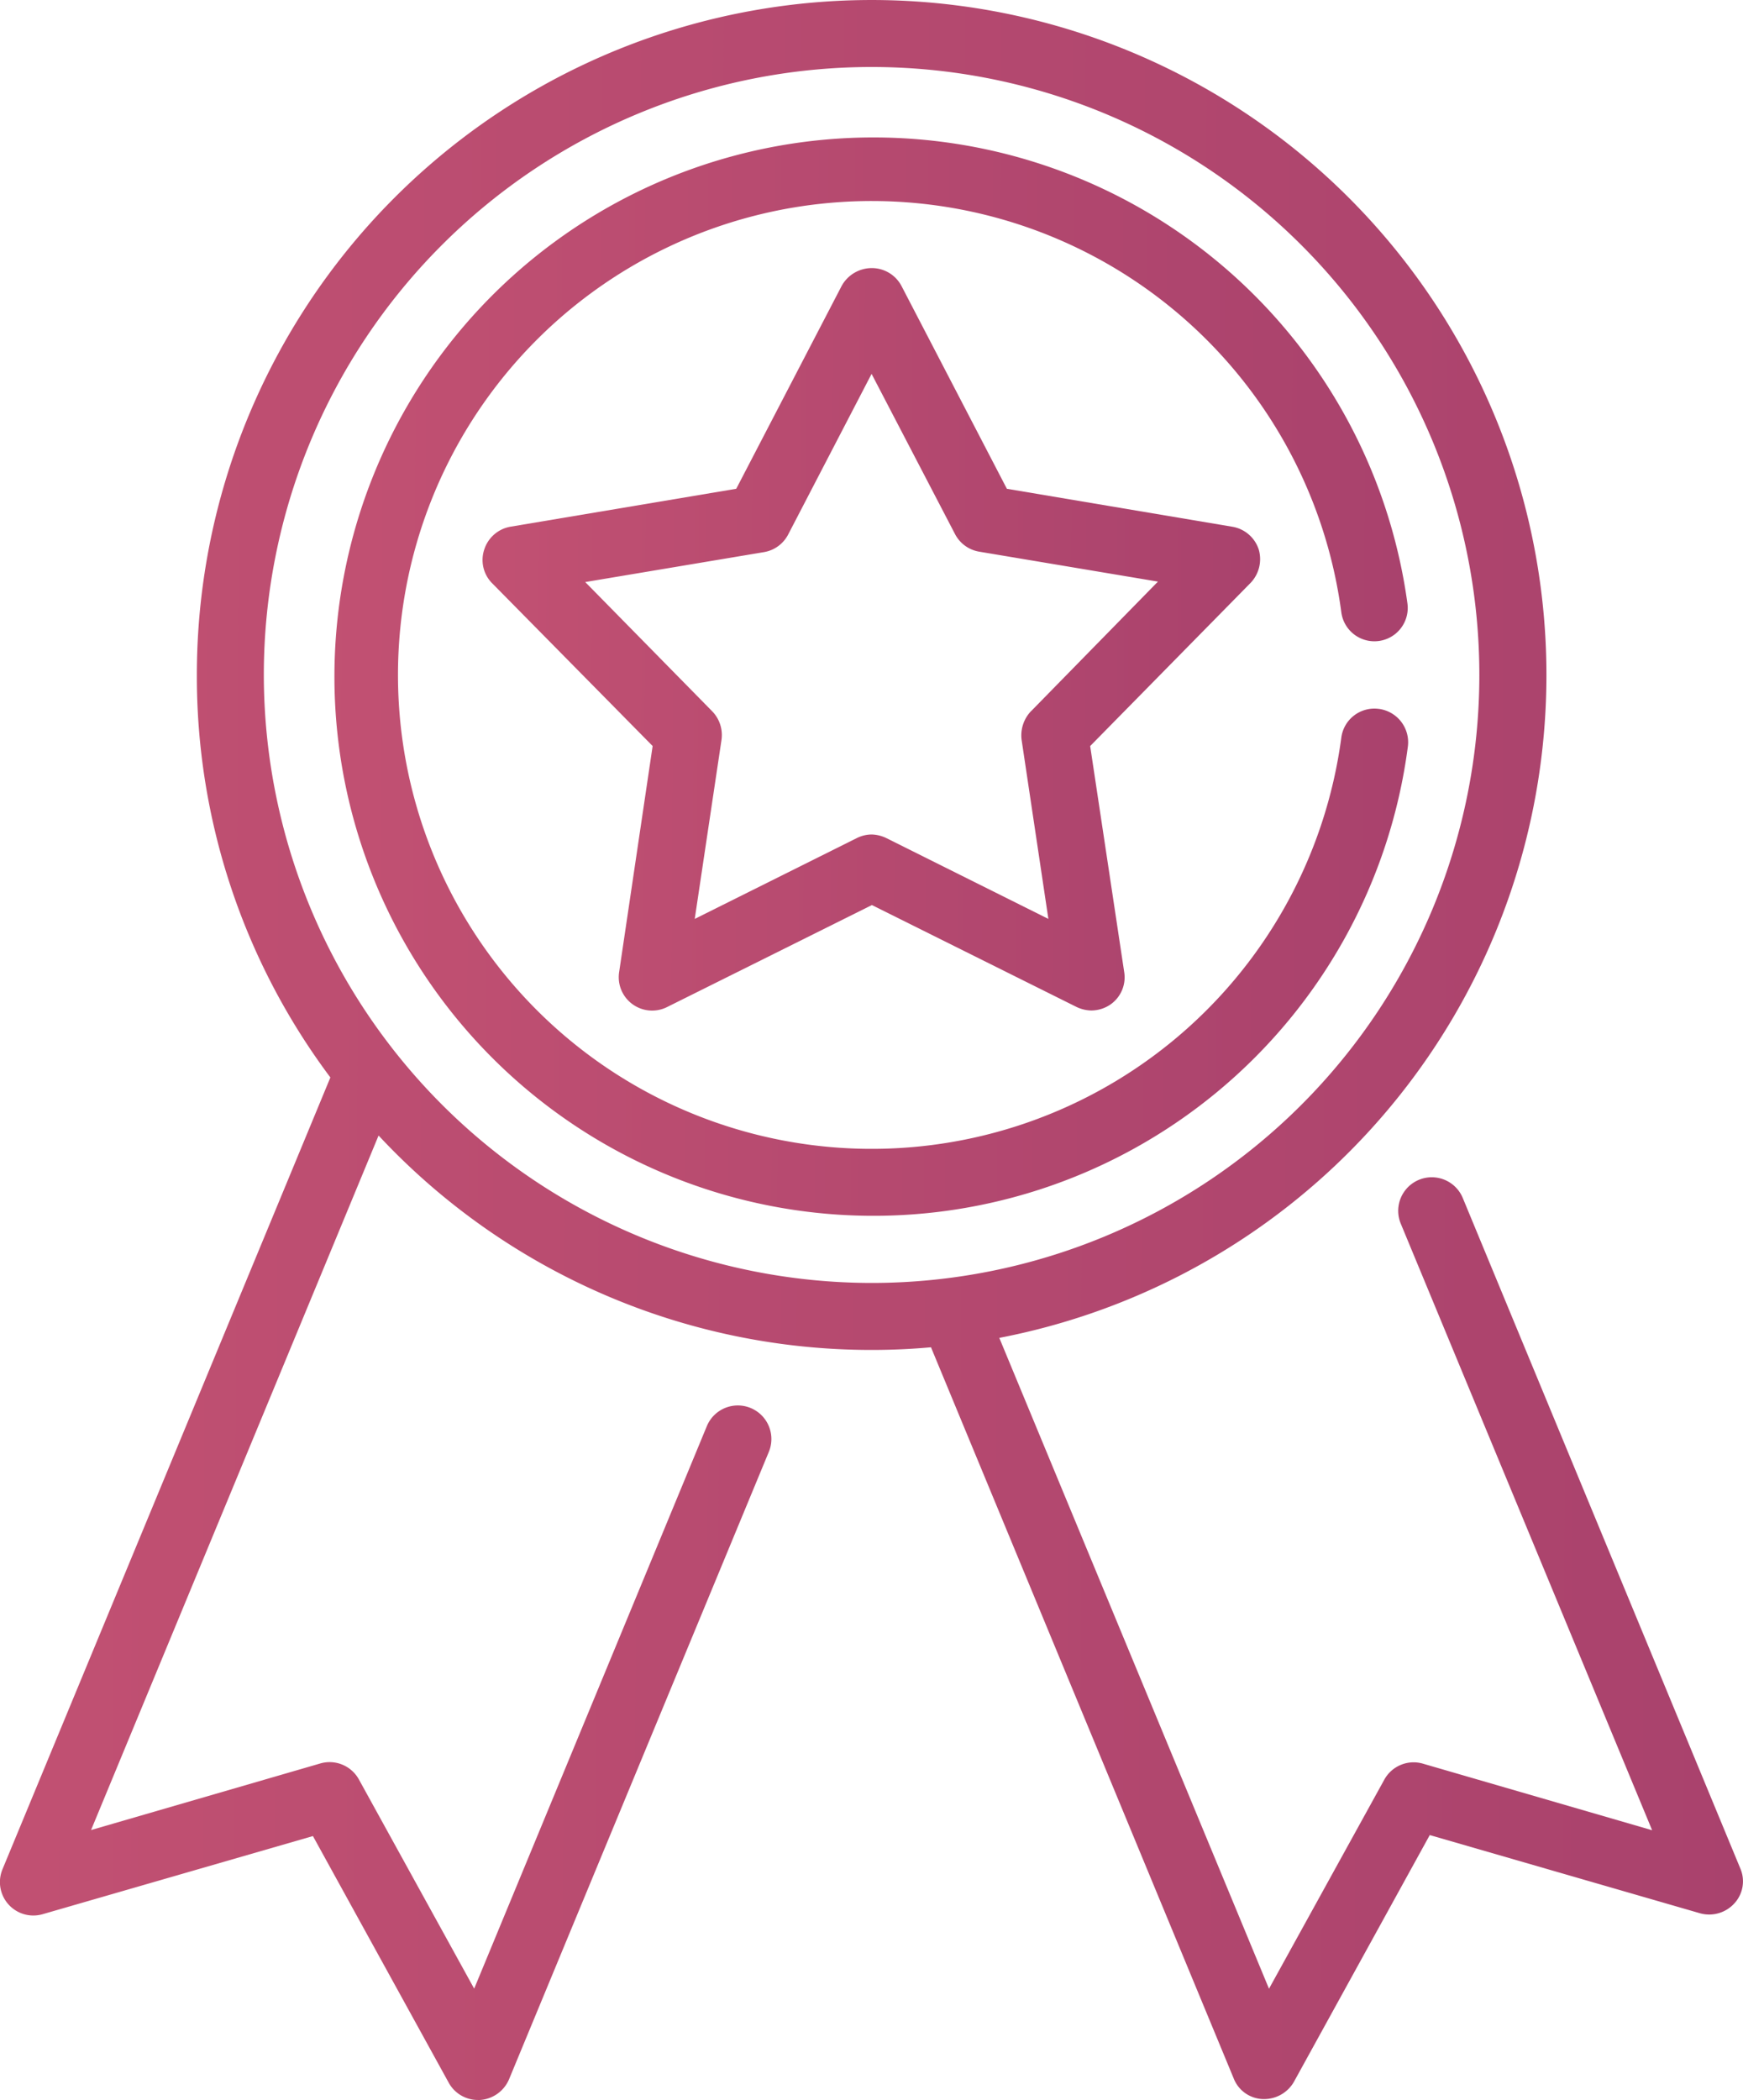 <svg xmlns="http://www.w3.org/2000/svg" xmlns:xlink="http://www.w3.org/1999/xlink" width="61.442" height="74" viewBox="0 0 61.442 74"><defs><style>.a{fill:url(#a);}</style><linearGradient id="a" x1="-2.439" y1="0.293" x2="3.543" y2="0.317" gradientUnits="objectBoundingBox"><stop offset="0" stop-color="#fd747f"/><stop offset="1" stop-color="#6b1d5f"/></linearGradient></defs><path class="a" d="M101.18,65.862,91.389,42.218a1.182,1.182,0,0,0-2.188.9l8.862,21.377-8.075-2.345a1.179,1.179,0,0,0-1.369.567L84.557,70.08,75.05,47.145a23.787,23.787,0,1,0-28.287-23.36,23.574,23.574,0,0,0,4.707,14.183L39.915,65.862a1.178,1.178,0,0,0,1.417,1.59L50.855,64.7l4.785,8.689A1.173,1.173,0,0,0,56.68,74h.063a1.2,1.2,0,0,0,1.023-.724l9.161-22.117a1.182,1.182,0,0,0-2.188-.9l-8.2,19.818-4.061-7.367a1.179,1.179,0,0,0-1.369-.567l-8.075,2.345L53.169,40.014A23.751,23.751,0,0,0,70.548,47.57c.708,0,1.4-.031,2.094-.094L83.314,73.244a1.146,1.146,0,0,0,1.023.724H84.4a1.211,1.211,0,0,0,1.039-.614l4.785-8.689,9.524,2.755a1.2,1.2,0,0,0,1.212-.346,1.147,1.147,0,0,0,.22-1.212ZM49.124,23.785A21.424,21.424,0,1,1,70.548,45.209,21.447,21.447,0,0,1,49.124,23.785Z" transform="translate(-39.824)"/><path class="a" d="M175.27,69.917a1.184,1.184,0,0,0-.929-.8l-7.949-1.338-3.715-7.147a1.182,1.182,0,0,0-1.055-.63,1.213,1.213,0,0,0-1.055.63l-3.715,7.147L148.9,69.114a1.184,1.184,0,0,0-.929.8,1.161,1.161,0,0,0,.283,1.2l5.651,5.73-1.181,7.965a1.177,1.177,0,0,0,1.7,1.228l7.21-3.589,7.21,3.589a1.258,1.258,0,0,0,.519.126,1.207,1.207,0,0,0,.693-.22,1.168,1.168,0,0,0,.472-1.133l-1.2-7.965,5.651-5.746A1.21,1.21,0,0,0,175.27,69.917Zm-8.028,5.7a1.236,1.236,0,0,0-.331,1.007l.944,6.312-5.714-2.849a1.259,1.259,0,0,0-.519-.126,1.2,1.2,0,0,0-.519.126l-5.714,2.849.944-6.312A1.2,1.2,0,0,0,156,75.615l-4.471-4.549,6.3-1.055a1.18,1.18,0,0,0,.85-.614l2.944-5.667,2.944,5.651a1.18,1.18,0,0,0,.85.614l6.3,1.055-4.471,4.565Z" transform="translate(-130.899 -50.555)"/><path class="a" d="M150.845,50.259a1.174,1.174,0,0,0-1.322,1.007,16.7,16.7,0,1,1,0-4.408,1.175,1.175,0,0,0,2.33-.315,19,19,0,1,0,.016,5.037,1.186,1.186,0,0,0-1.023-1.322Z" transform="translate(-102.24 -25.278)"/></svg>